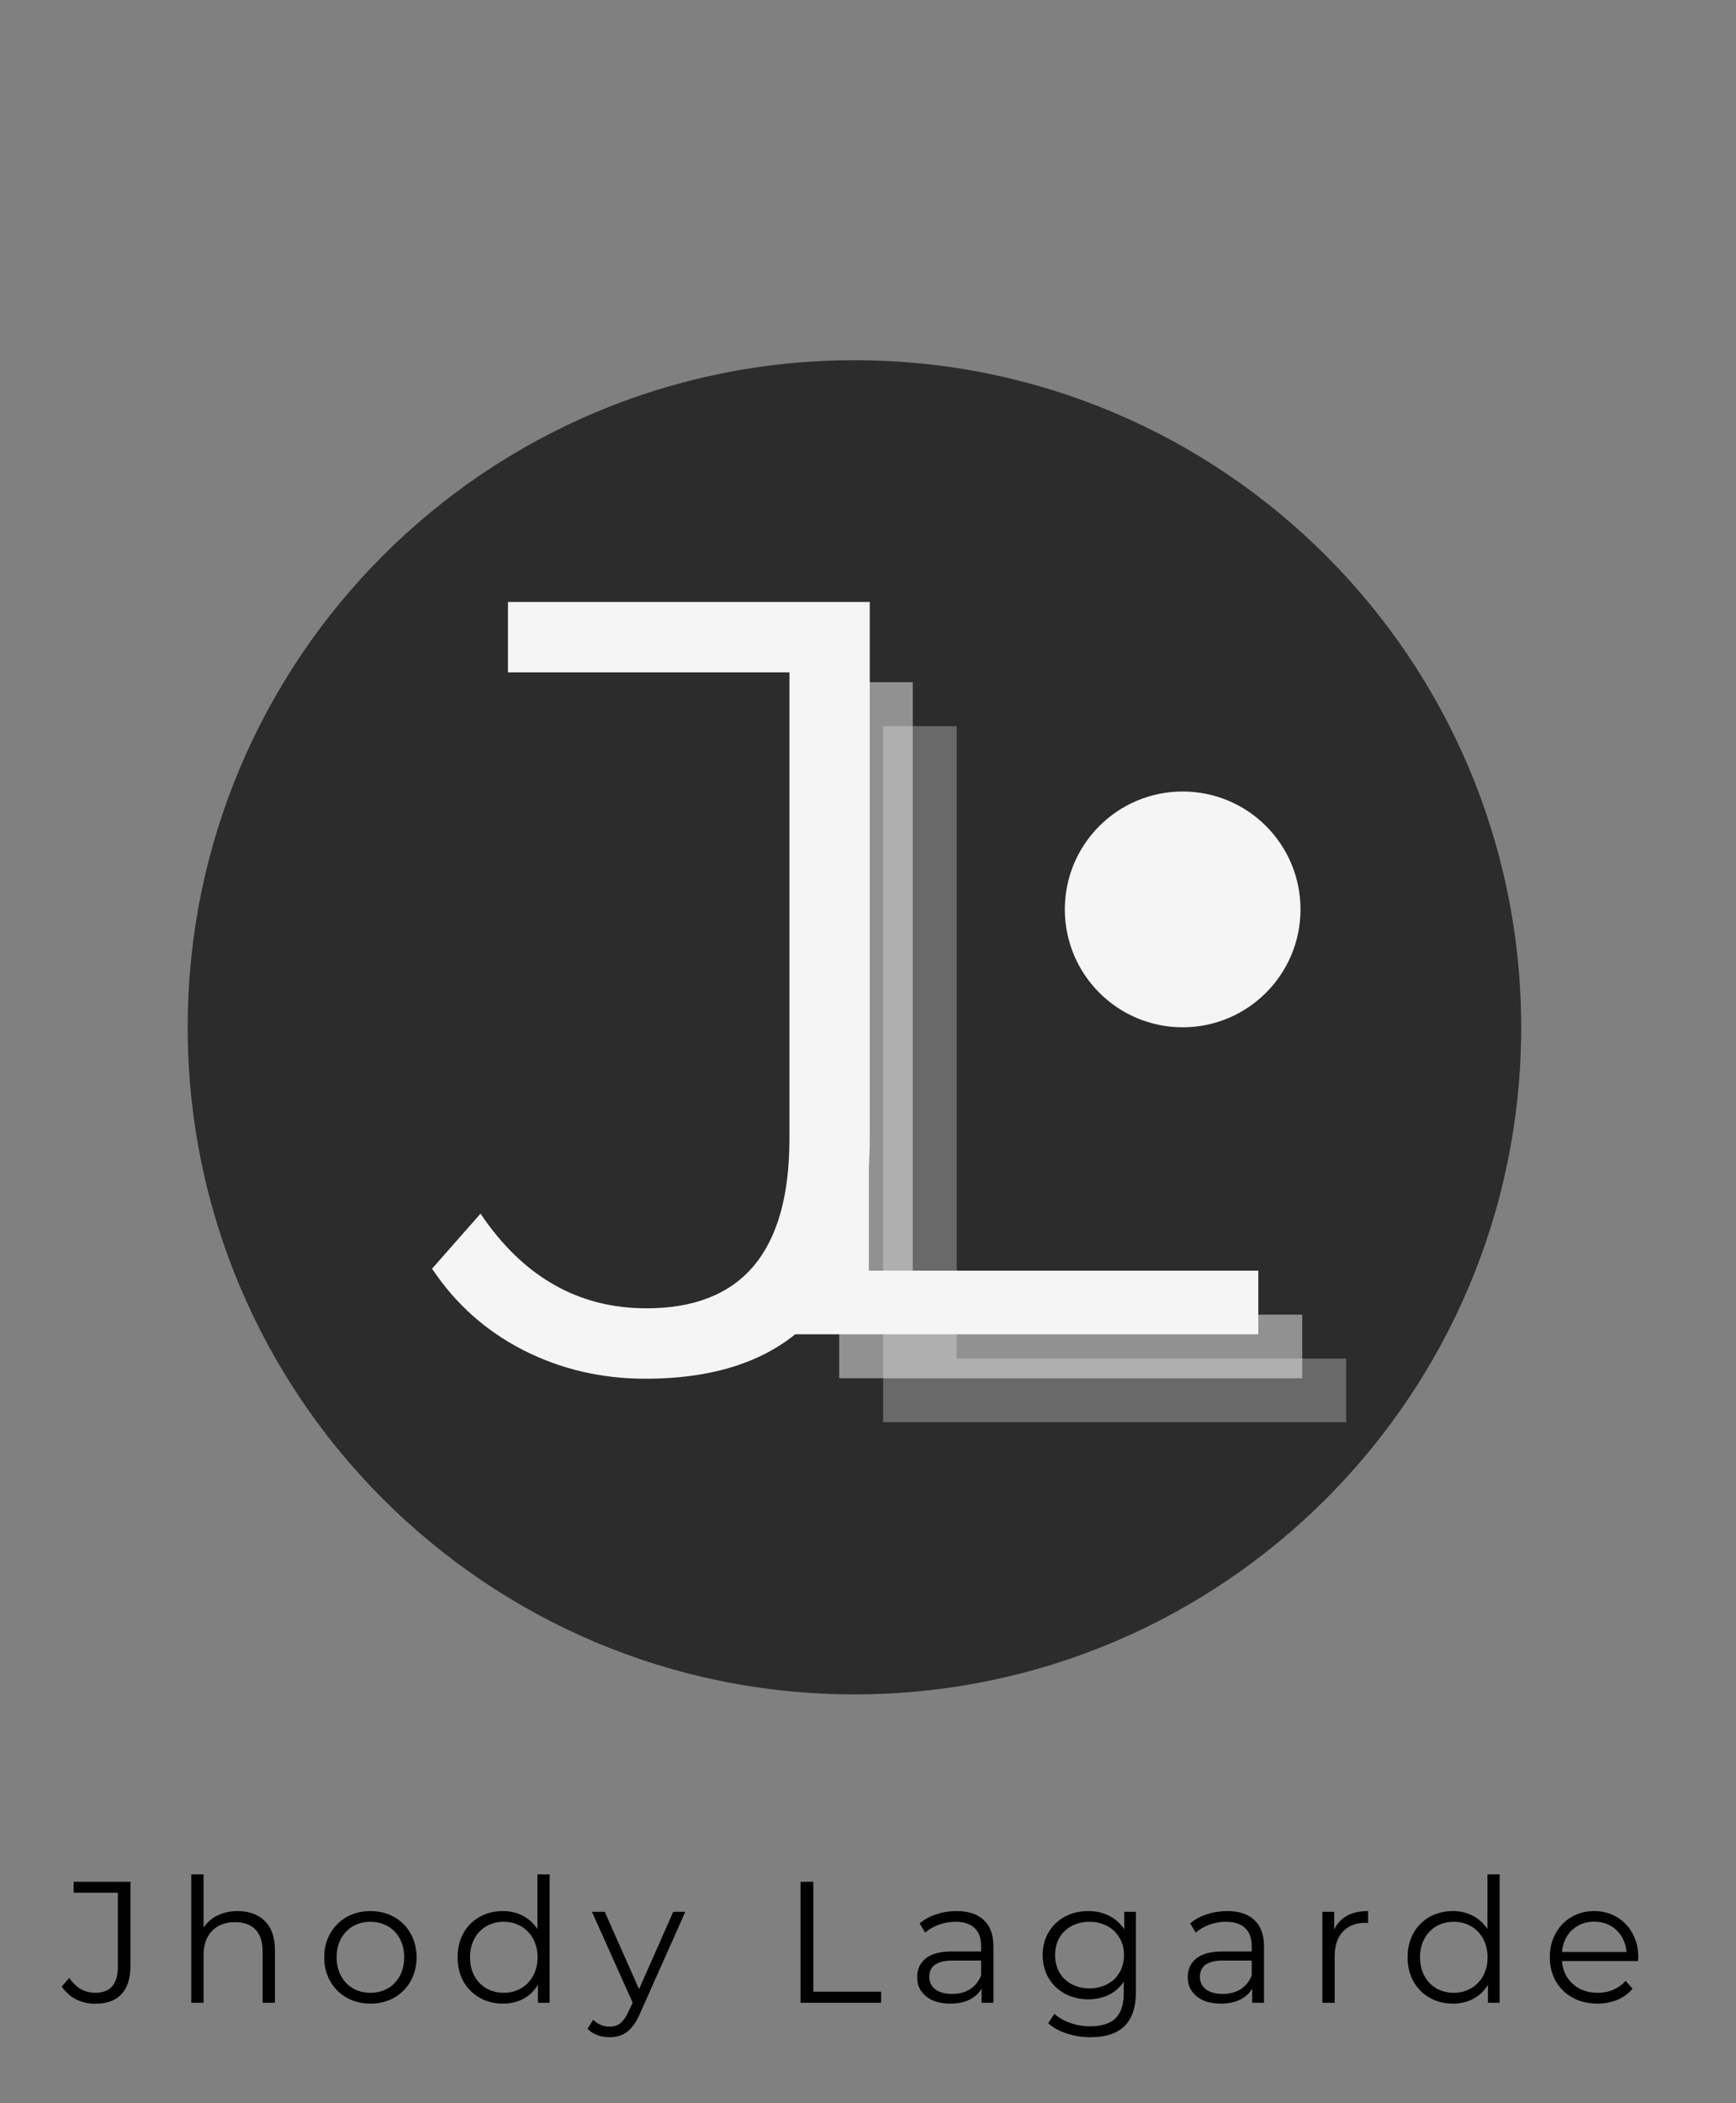<svg xmlns="http://www.w3.org/2000/svg" xmlns:xlink="http://www.w3.org/1999/xlink" width="294" zoomAndPan="magnify" viewBox="0 0 220.5 267" height="356" preserveAspectRatio="xMidYMid meet" version="1.0"><rect x="0" y="0" width="220.5" height="267" fill="#808080" stroke="none"/><defs><g/><clipPath id="b087c737f0"><path d="M 23.84 45.73 L 193.215 45.73 L 193.215 215.105 L 23.84 215.105 Z M 23.84 45.73 " clip-rule="nonzero"/></clipPath><clipPath id="eed4a8ea20"><path d="M 108.527 45.73 C 61.754 45.73 23.84 83.645 23.84 130.418 C 23.84 177.188 61.754 215.105 108.527 215.105 C 155.301 215.105 193.215 177.188 193.215 130.418 C 193.215 83.645 155.301 45.73 108.527 45.73 Z M 108.527 45.73 " clip-rule="nonzero"/></clipPath><clipPath id="1ff90d36e3"><path d="M 135.25 100.484 L 165.184 100.484 L 165.184 130.418 L 135.25 130.418 Z M 135.25 100.484 " clip-rule="nonzero"/></clipPath><clipPath id="16190235c0"><path d="M 150.219 100.484 C 141.953 100.484 135.25 107.184 135.25 115.449 C 135.25 123.715 141.953 130.418 150.219 130.418 C 158.484 130.418 165.184 123.715 165.184 115.449 C 165.184 107.184 158.484 100.484 150.219 100.484 Z M 150.219 100.484 " clip-rule="nonzero"/></clipPath></defs><g clip-path="url(#b087c737f0)"><g clip-path="url(#eed4a8ea20)"><path fill="#2c2c2c" d="M 23.84 45.73 L 193.215 45.73 L 193.215 215.105 L 23.84 215.105 Z M 23.84 45.73 " fill-opacity="1" fill-rule="nonzero"/></g></g><g fill="#000000" fill-opacity="1"><g transform="translate(7.946, 254.257)"><g><path d="M 4.156 0.125 C 3.27 0.125 2.453 -0.062 1.703 -0.438 C 0.961 -0.82 0.359 -1.363 -0.109 -2.062 L 0.859 -3.156 C 1.703 -1.895 2.805 -1.266 4.172 -1.266 C 6.078 -1.266 7.031 -2.395 7.031 -4.656 L 7.031 -13.969 L 1.406 -13.969 L 1.406 -15.359 L 8.625 -15.359 L 8.625 -4.719 C 8.625 -3.113 8.242 -1.906 7.484 -1.094 C 6.734 -0.281 5.625 0.125 4.156 0.125 Z M 4.156 0.125 "/></g></g></g><g fill="#000000" fill-opacity="1"><g transform="translate(22.124, 254.257)"><g><path d="M 8.062 -11.641 C 9.508 -11.641 10.66 -11.219 11.516 -10.375 C 12.367 -9.531 12.797 -8.305 12.797 -6.703 L 12.797 0 L 11.234 0 L 11.234 -6.547 C 11.234 -7.742 10.93 -8.656 10.328 -9.281 C 9.734 -9.914 8.879 -10.234 7.766 -10.234 C 6.523 -10.234 5.539 -9.863 4.812 -9.125 C 4.094 -8.383 3.734 -7.363 3.734 -6.062 L 3.734 0 L 2.172 0 L 2.172 -16.297 L 3.734 -16.297 L 3.734 -9.531 C 4.16 -10.195 4.742 -10.711 5.484 -11.078 C 6.234 -11.453 7.094 -11.641 8.062 -11.641 Z M 8.062 -11.641 "/></g></g></g><g fill="#000000" fill-opacity="1"><g transform="translate(40.164, 254.257)"><g><path d="M 6.891 0.109 C 5.773 0.109 4.77 -0.141 3.875 -0.641 C 2.988 -1.148 2.289 -1.848 1.781 -2.734 C 1.27 -3.629 1.016 -4.645 1.016 -5.781 C 1.016 -6.906 1.27 -7.91 1.781 -8.797 C 2.289 -9.691 2.988 -10.391 3.875 -10.891 C 4.77 -11.391 5.773 -11.641 6.891 -11.641 C 8.004 -11.641 9.004 -11.391 9.891 -10.891 C 10.785 -10.391 11.484 -9.691 11.984 -8.797 C 12.492 -7.91 12.75 -6.906 12.75 -5.781 C 12.75 -4.645 12.492 -3.629 11.984 -2.734 C 11.484 -1.848 10.785 -1.148 9.891 -0.641 C 9.004 -0.141 8.004 0.109 6.891 0.109 Z M 6.891 -1.266 C 7.711 -1.266 8.445 -1.453 9.094 -1.828 C 9.75 -2.203 10.258 -2.734 10.625 -3.422 C 10.988 -4.109 11.172 -4.895 11.172 -5.781 C 11.172 -6.656 10.988 -7.438 10.625 -8.125 C 10.258 -8.812 9.75 -9.344 9.094 -9.719 C 8.445 -10.094 7.711 -10.281 6.891 -10.281 C 6.066 -10.281 5.328 -10.094 4.672 -9.719 C 4.023 -9.344 3.516 -8.812 3.141 -8.125 C 2.773 -7.438 2.594 -6.656 2.594 -5.781 C 2.594 -4.895 2.773 -4.109 3.141 -3.422 C 3.516 -2.734 4.023 -2.203 4.672 -1.828 C 5.328 -1.453 6.066 -1.266 6.891 -1.266 Z M 6.891 -1.266 "/></g></g></g><g fill="#000000" fill-opacity="1"><g transform="translate(57.107, 254.257)"><g><path d="M 12.703 -16.297 L 12.703 0 L 11.219 0 L 11.219 -2.281 C 10.75 -1.508 10.129 -0.914 9.359 -0.5 C 8.586 -0.094 7.723 0.109 6.766 0.109 C 5.68 0.109 4.695 -0.141 3.812 -0.641 C 2.938 -1.141 2.25 -1.832 1.75 -2.719 C 1.258 -3.613 1.016 -4.633 1.016 -5.781 C 1.016 -6.914 1.258 -7.93 1.75 -8.828 C 2.25 -9.723 2.938 -10.414 3.812 -10.906 C 4.695 -11.395 5.68 -11.641 6.766 -11.641 C 7.703 -11.641 8.547 -11.441 9.297 -11.047 C 10.047 -10.66 10.664 -10.098 11.156 -9.359 L 11.156 -16.297 Z M 6.891 -1.266 C 7.691 -1.266 8.414 -1.453 9.062 -1.828 C 9.719 -2.203 10.234 -2.734 10.609 -3.422 C 10.984 -4.109 11.172 -4.895 11.172 -5.781 C 11.172 -6.656 10.984 -7.438 10.609 -8.125 C 10.234 -8.812 9.719 -9.344 9.062 -9.719 C 8.414 -10.094 7.691 -10.281 6.891 -10.281 C 6.066 -10.281 5.328 -10.094 4.672 -9.719 C 4.023 -9.344 3.516 -8.812 3.141 -8.125 C 2.773 -7.438 2.594 -6.656 2.594 -5.781 C 2.594 -4.895 2.773 -4.109 3.141 -3.422 C 3.516 -2.734 4.023 -2.203 4.672 -1.828 C 5.328 -1.453 6.066 -1.266 6.891 -1.266 Z M 6.891 -1.266 "/></g></g></g><g fill="#000000" fill-opacity="1"><g transform="translate(75.17, 254.257)"><g><path d="M 11.875 -11.547 L 6.109 1.391 C 5.641 2.461 5.098 3.227 4.484 3.688 C 3.867 4.145 3.129 4.375 2.266 4.375 C 1.703 4.375 1.18 4.285 0.703 4.109 C 0.223 3.93 -0.191 3.664 -0.547 3.312 L 0.172 2.156 C 0.754 2.738 1.457 3.031 2.281 3.031 C 2.812 3.031 3.258 2.883 3.625 2.594 C 4 2.301 4.348 1.801 4.672 1.094 L 5.188 -0.016 L 0.016 -11.547 L 1.641 -11.547 L 6 -1.734 L 10.344 -11.547 Z M 11.875 -11.547 "/></g></g></g><g fill="#000000" fill-opacity="1"><g transform="translate(90.247, 254.257)"><g/></g></g><g fill="#000000" fill-opacity="1"><g transform="translate(99.18, 254.257)"><g><path d="M 2.5 -15.359 L 4.125 -15.359 L 4.125 -1.406 L 12.734 -1.406 L 12.734 0 L 2.5 0 Z M 2.5 -15.359 "/></g></g></g><g fill="#000000" fill-opacity="1"><g transform="translate(115.289, 254.257)"><g><path d="M 6.219 -11.641 C 7.719 -11.641 8.867 -11.258 9.672 -10.5 C 10.484 -9.75 10.891 -8.633 10.891 -7.156 L 10.891 0 L 9.391 0 L 9.391 -1.797 C 9.047 -1.203 8.531 -0.734 7.844 -0.391 C 7.164 -0.055 6.359 0.109 5.422 0.109 C 4.129 0.109 3.102 -0.195 2.344 -0.812 C 1.582 -1.426 1.203 -2.238 1.203 -3.25 C 1.203 -4.227 1.555 -5.016 2.266 -5.609 C 2.984 -6.211 4.113 -6.516 5.656 -6.516 L 9.328 -6.516 L 9.328 -7.219 C 9.328 -8.219 9.047 -8.977 8.484 -9.5 C 7.93 -10.02 7.125 -10.281 6.062 -10.281 C 5.332 -10.281 4.629 -10.156 3.953 -9.906 C 3.273 -9.664 2.695 -9.332 2.219 -8.906 L 1.516 -10.078 C 2.098 -10.578 2.801 -10.961 3.625 -11.234 C 4.445 -11.504 5.312 -11.641 6.219 -11.641 Z M 5.656 -1.125 C 6.539 -1.125 7.297 -1.32 7.922 -1.719 C 8.555 -2.125 9.023 -2.707 9.328 -3.469 L 9.328 -5.359 L 5.703 -5.359 C 3.734 -5.359 2.75 -4.672 2.75 -3.297 C 2.75 -2.617 3.004 -2.086 3.516 -1.703 C 4.023 -1.316 4.738 -1.125 5.656 -1.125 Z M 5.656 -1.125 "/></g></g></g><g fill="#000000" fill-opacity="1"><g transform="translate(131.42, 254.257)"><g><path d="M 12.859 -11.547 L 12.859 -1.406 C 12.859 0.551 12.379 2.004 11.422 2.953 C 10.461 3.898 9.02 4.375 7.094 4.375 C 6.02 4.375 5.004 4.211 4.047 3.891 C 3.086 3.578 2.312 3.145 1.719 2.594 L 2.5 1.406 C 3.062 1.906 3.738 2.289 4.531 2.562 C 5.332 2.844 6.172 2.984 7.047 2.984 C 8.516 2.984 9.594 2.641 10.281 1.953 C 10.969 1.273 11.312 0.223 11.312 -1.203 L 11.312 -2.672 C 10.82 -1.941 10.188 -1.383 9.406 -1 C 8.625 -0.625 7.758 -0.438 6.812 -0.438 C 5.727 -0.438 4.742 -0.672 3.859 -1.141 C 2.973 -1.617 2.273 -2.285 1.766 -3.141 C 1.266 -4.004 1.016 -4.977 1.016 -6.062 C 1.016 -7.145 1.266 -8.109 1.766 -8.953 C 2.273 -9.805 2.969 -10.469 3.844 -10.938 C 4.719 -11.406 5.707 -11.641 6.812 -11.641 C 7.789 -11.641 8.672 -11.441 9.453 -11.047 C 10.242 -10.648 10.883 -10.078 11.375 -9.328 L 11.375 -11.547 Z M 6.953 -1.828 C 7.785 -1.828 8.539 -2.004 9.219 -2.359 C 9.895 -2.711 10.414 -3.211 10.781 -3.859 C 11.156 -4.504 11.344 -5.238 11.344 -6.062 C 11.344 -6.875 11.156 -7.598 10.781 -8.234 C 10.414 -8.879 9.898 -9.379 9.234 -9.734 C 8.566 -10.098 7.805 -10.281 6.953 -10.281 C 6.117 -10.281 5.367 -10.102 4.703 -9.75 C 4.035 -9.395 3.516 -8.895 3.141 -8.25 C 2.773 -7.602 2.594 -6.875 2.594 -6.062 C 2.594 -5.238 2.773 -4.504 3.141 -3.859 C 3.516 -3.211 4.035 -2.711 4.703 -2.359 C 5.367 -2.004 6.117 -1.828 6.953 -1.828 Z M 6.953 -1.828 "/></g></g></g><g fill="#000000" fill-opacity="1"><g transform="translate(149.658, 254.257)"><g><path d="M 6.219 -11.641 C 7.719 -11.641 8.867 -11.258 9.672 -10.5 C 10.484 -9.75 10.891 -8.633 10.891 -7.156 L 10.891 0 L 9.391 0 L 9.391 -1.797 C 9.047 -1.203 8.531 -0.734 7.844 -0.391 C 7.164 -0.055 6.359 0.109 5.422 0.109 C 4.129 0.109 3.102 -0.195 2.344 -0.812 C 1.582 -1.426 1.203 -2.238 1.203 -3.25 C 1.203 -4.227 1.555 -5.016 2.266 -5.609 C 2.984 -6.211 4.113 -6.516 5.656 -6.516 L 9.328 -6.516 L 9.328 -7.219 C 9.328 -8.219 9.047 -8.977 8.484 -9.5 C 7.93 -10.02 7.125 -10.281 6.062 -10.281 C 5.332 -10.281 4.629 -10.156 3.953 -9.906 C 3.273 -9.664 2.695 -9.332 2.219 -8.906 L 1.516 -10.078 C 2.098 -10.578 2.801 -10.961 3.625 -11.234 C 4.445 -11.504 5.312 -11.641 6.219 -11.641 Z M 5.656 -1.125 C 6.539 -1.125 7.297 -1.32 7.922 -1.719 C 8.555 -2.125 9.023 -2.707 9.328 -3.469 L 9.328 -5.359 L 5.703 -5.359 C 3.734 -5.359 2.75 -4.672 2.75 -3.297 C 2.75 -2.617 3.004 -2.086 3.516 -1.703 C 4.023 -1.316 4.738 -1.125 5.656 -1.125 Z M 5.656 -1.125 "/></g></g></g><g fill="#000000" fill-opacity="1"><g transform="translate(165.789, 254.257)"><g><path d="M 3.672 -9.281 C 4.035 -10.062 4.578 -10.648 5.297 -11.047 C 6.023 -11.441 6.922 -11.641 7.984 -11.641 L 7.984 -10.125 L 7.625 -10.141 C 6.406 -10.141 5.453 -9.766 4.766 -9.016 C 4.078 -8.273 3.734 -7.234 3.734 -5.891 L 3.734 0 L 2.172 0 L 2.172 -11.547 L 3.672 -11.547 Z M 3.672 -9.281 "/></g></g></g><g fill="#000000" fill-opacity="1"><g transform="translate(177.773, 254.257)"><g><path d="M 12.703 -16.297 L 12.703 0 L 11.219 0 L 11.219 -2.281 C 10.75 -1.508 10.129 -0.914 9.359 -0.5 C 8.586 -0.094 7.723 0.109 6.766 0.109 C 5.68 0.109 4.695 -0.141 3.812 -0.641 C 2.938 -1.141 2.25 -1.832 1.75 -2.719 C 1.258 -3.613 1.016 -4.633 1.016 -5.781 C 1.016 -6.914 1.258 -7.93 1.75 -8.828 C 2.25 -9.723 2.938 -10.414 3.812 -10.906 C 4.695 -11.395 5.68 -11.641 6.766 -11.641 C 7.703 -11.641 8.547 -11.441 9.297 -11.047 C 10.047 -10.66 10.664 -10.098 11.156 -9.359 L 11.156 -16.297 Z M 6.891 -1.266 C 7.691 -1.266 8.414 -1.453 9.062 -1.828 C 9.719 -2.203 10.234 -2.734 10.609 -3.422 C 10.984 -4.109 11.172 -4.895 11.172 -5.781 C 11.172 -6.656 10.984 -7.438 10.609 -8.125 C 10.234 -8.812 9.719 -9.344 9.062 -9.719 C 8.414 -10.094 7.691 -10.281 6.891 -10.281 C 6.066 -10.281 5.328 -10.094 4.672 -9.719 C 4.023 -9.344 3.516 -8.812 3.141 -8.125 C 2.773 -7.438 2.594 -6.656 2.594 -5.781 C 2.594 -4.895 2.773 -4.109 3.141 -3.422 C 3.516 -2.734 4.023 -2.203 4.672 -1.828 C 5.328 -1.453 6.066 -1.266 6.891 -1.266 Z M 6.891 -1.266 "/></g></g></g><g fill="#000000" fill-opacity="1"><g transform="translate(195.835, 254.257)"><g><path d="M 12.234 -5.297 L 2.562 -5.297 C 2.656 -4.086 3.117 -3.113 3.953 -2.375 C 4.785 -1.633 5.836 -1.266 7.109 -1.266 C 7.828 -1.266 8.484 -1.395 9.078 -1.656 C 9.68 -1.914 10.203 -2.289 10.641 -2.781 L 11.531 -1.781 C 11.008 -1.164 10.363 -0.695 9.594 -0.375 C 8.832 -0.051 7.988 0.109 7.062 0.109 C 5.883 0.109 4.836 -0.141 3.922 -0.641 C 3.004 -1.148 2.289 -1.848 1.781 -2.734 C 1.27 -3.629 1.016 -4.645 1.016 -5.781 C 1.016 -6.906 1.258 -7.91 1.75 -8.797 C 2.238 -9.691 2.91 -10.391 3.766 -10.891 C 4.617 -11.391 5.582 -11.641 6.656 -11.641 C 7.719 -11.641 8.672 -11.391 9.516 -10.891 C 10.367 -10.391 11.035 -9.695 11.516 -8.812 C 12.004 -7.926 12.25 -6.914 12.25 -5.781 Z M 6.656 -10.297 C 5.539 -10.297 4.602 -9.941 3.844 -9.234 C 3.094 -8.523 2.664 -7.598 2.562 -6.453 L 10.75 -6.453 C 10.656 -7.598 10.227 -8.523 9.469 -9.234 C 8.719 -9.941 7.781 -10.297 6.656 -10.297 Z M 6.656 -10.297 "/></g></g></g><g fill="#f5f5f5" fill-opacity="1"><g transform="translate(55.582, 174.188)"><g><path d="M 26.391 0.844 C 20.805 0.844 15.641 -0.363 10.891 -2.781 C 6.141 -5.207 2.273 -8.656 -0.703 -13.125 L 5.453 -20.109 C 10.848 -12.098 17.875 -8.094 26.531 -8.094 C 38.633 -8.094 44.688 -15.266 44.688 -29.609 L 44.688 -88.828 L 8.938 -88.828 L 8.938 -97.766 L 54.891 -97.766 L 54.891 -30.031 C 54.891 -19.789 52.488 -12.082 47.688 -6.906 C 42.895 -1.738 35.797 0.844 26.391 0.844 Z M 26.391 0.844 "/></g></g></g><g fill="#f5f5f5" fill-opacity="0.302"><g transform="translate(97.78, 180.55)"><g><path d="M 14.391 -88.359 L 23.734 -88.359 L 23.734 -8.078 L 73.203 -8.078 L 73.203 0 L 14.391 0 Z M 14.391 -88.359 "/></g></g></g><g fill="#f5f5f5" fill-opacity="0.502"><g transform="translate(92.202, 174.972)"><g><path d="M 14.391 -88.359 L 23.734 -88.359 L 23.734 -8.078 L 73.203 -8.078 L 73.203 0 L 14.391 0 Z M 14.391 -88.359 "/></g></g></g><g fill="#f5f5f5" fill-opacity="1"><g transform="translate(86.623, 169.393)"><g><path d="M 14.391 -88.359 L 23.734 -88.359 L 23.734 -8.078 L 73.203 -8.078 L 73.203 0 L 14.391 0 Z M 14.391 -88.359 "/></g></g></g><g clip-path="url(#1ff90d36e3)"><g clip-path="url(#16190235c0)"><path fill="#f5f5f5" d="M 135.25 100.484 L 165.184 100.484 L 165.184 130.418 L 135.25 130.418 Z M 135.25 100.484 " fill-opacity="1" fill-rule="nonzero"/></g></g></svg>